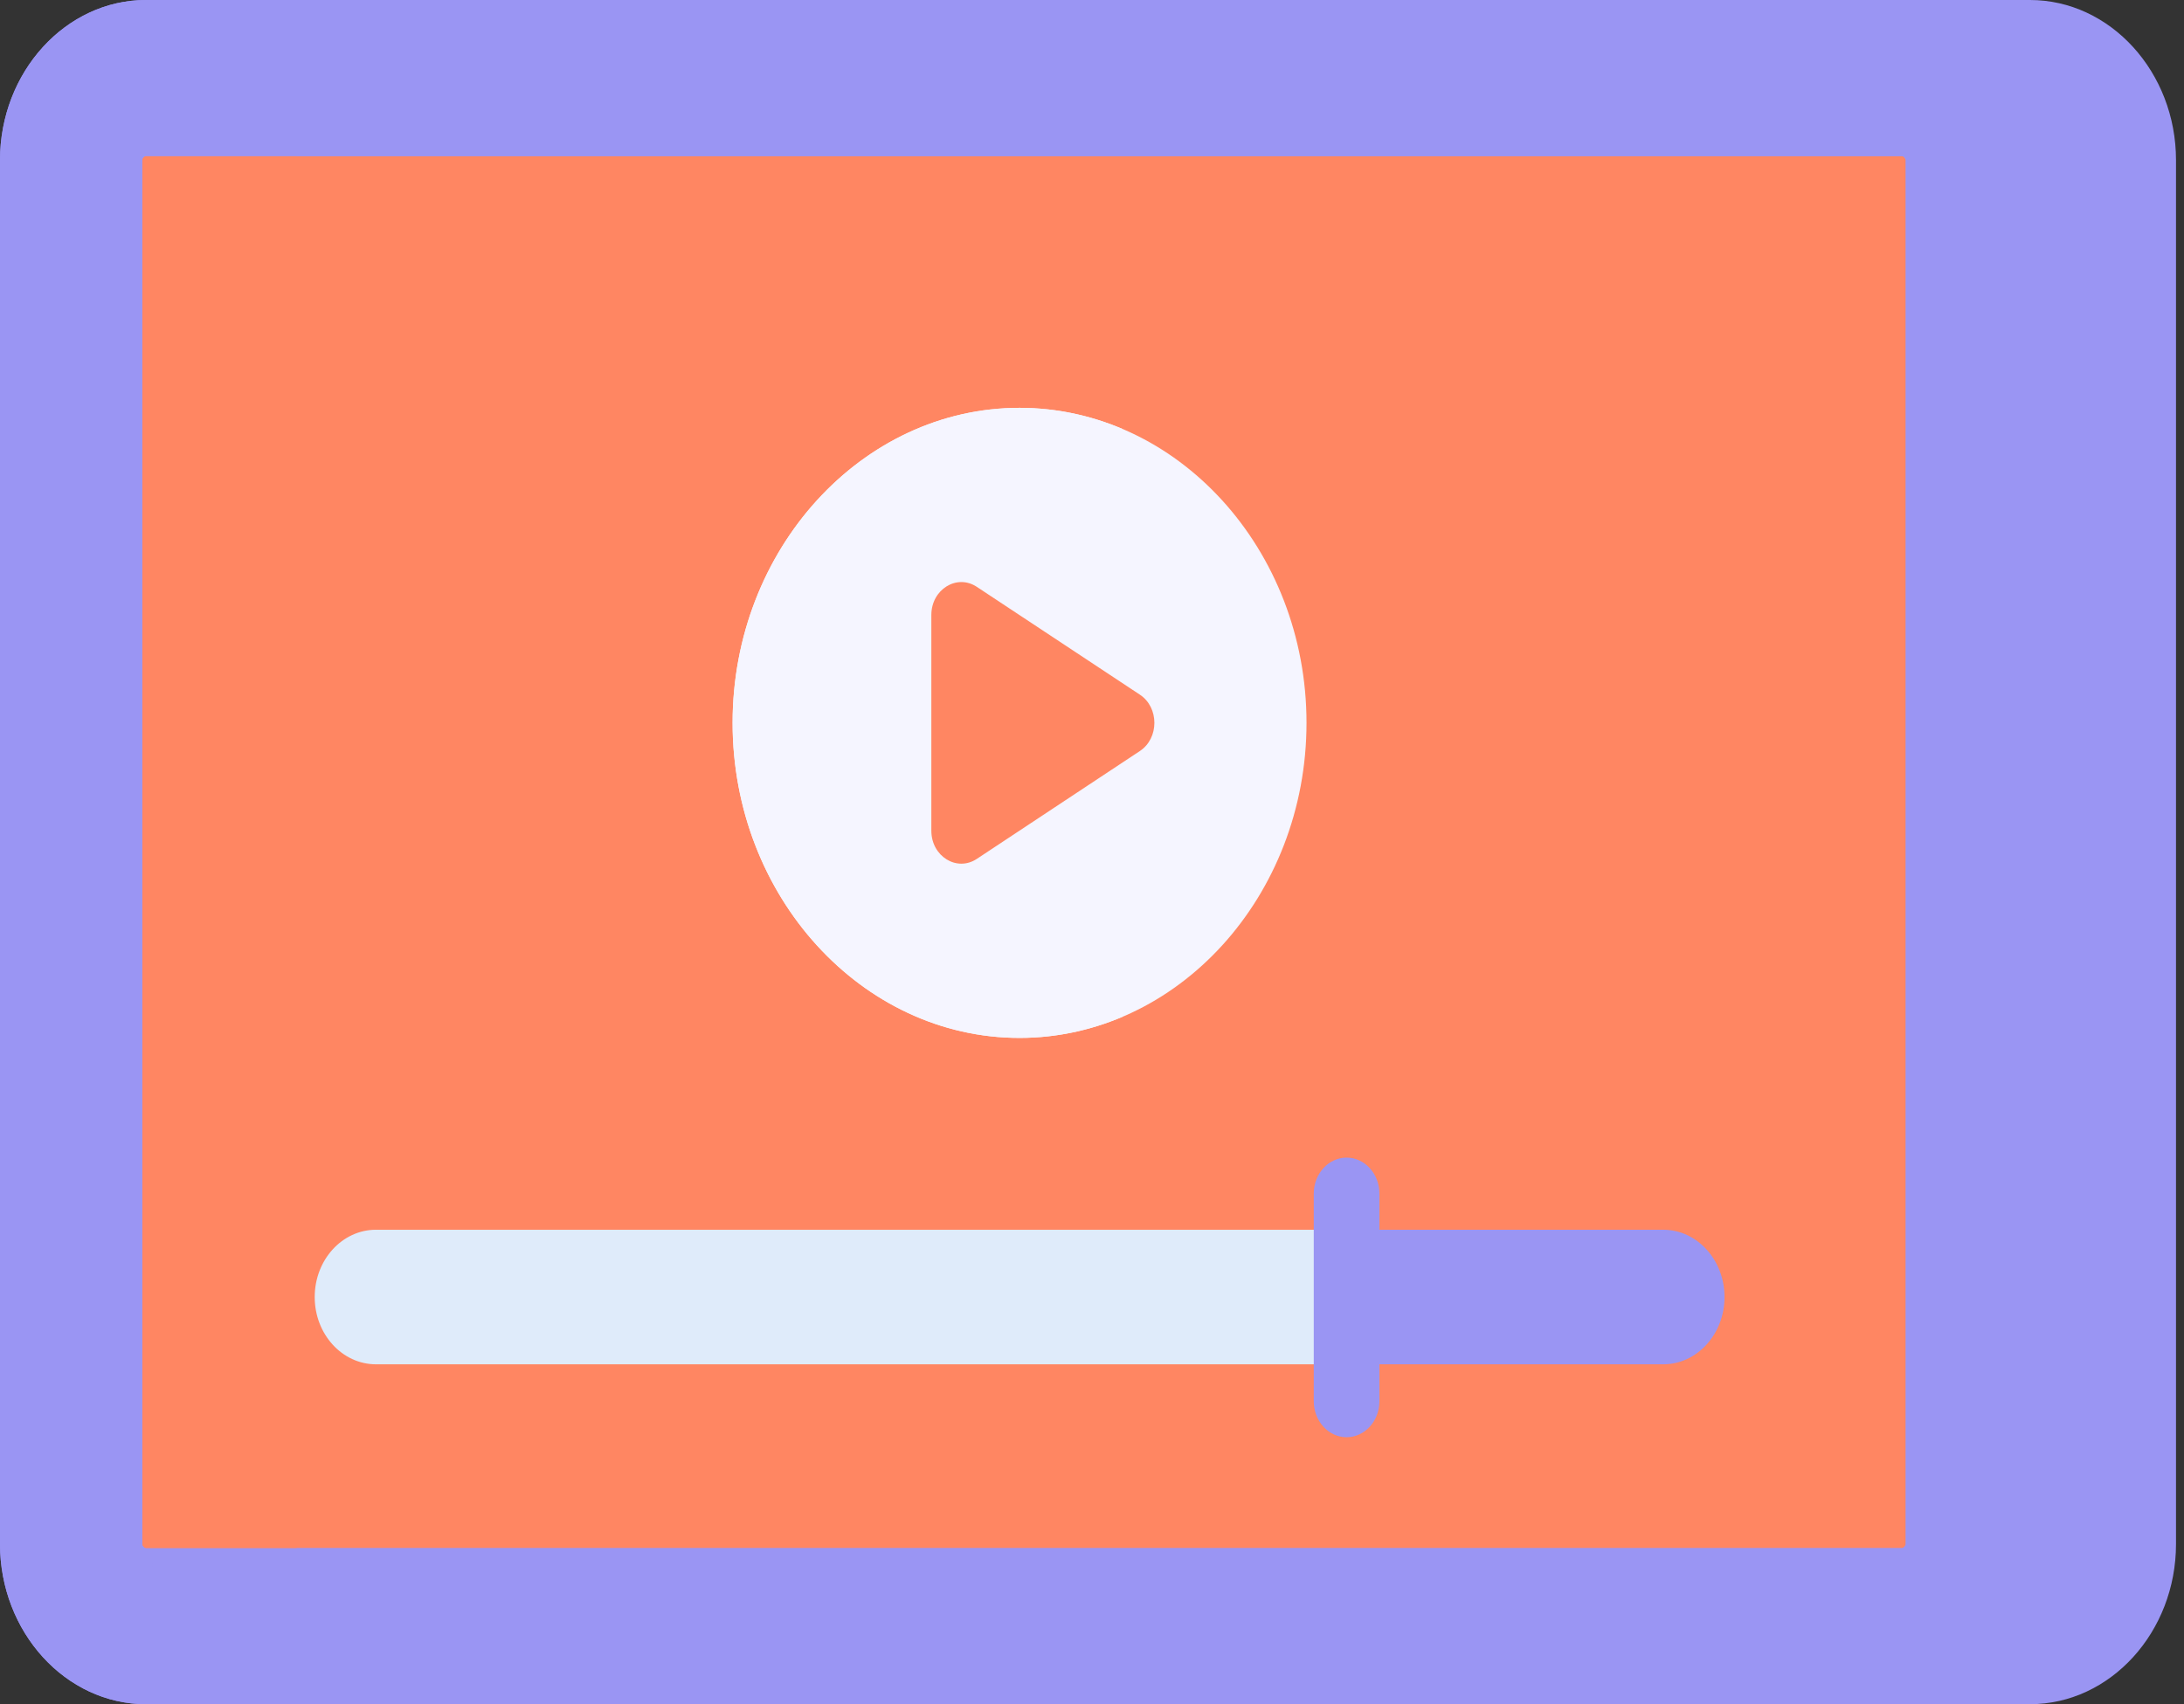 <svg width="41" height="32" viewBox="0 0 41 32" fill="none" xmlns="http://www.w3.org/2000/svg">
<rect x="0" y="0" width="41" height="32" fill="#333333" stroke="none"/>
<path d="M0 3.009V28.991C0 30.646 1.233 32 2.741 32H38.109C39.617 32 40.85 30.646 40.85 28.991C40.85 28.062 40.85 3.941 40.85 3.009C40.85 1.354 39.617 0 38.109 0H2.741C1.233 0 0 1.354 0 3.009H0Z" fill="#9A95F3"/>
<path d="M2.837 28.991V3.009C2.837 1.354 4.07 0 5.578 0H2.741C1.233 0 0 1.354 0 3.009V28.991C0 30.646 1.233 32 2.741 32H5.578C4.07 32 2.837 30.646 2.837 28.991Z" fill="#9A95F3"/>
<path d="M2.673 3.01V28.991C2.673 29.025 2.71 29.066 2.741 29.066H35.705C35.736 29.066 35.773 29.025 35.773 28.991V3.01C35.773 2.975 35.736 2.934 35.705 2.934C35.235 2.934 3.319 2.934 2.741 2.934C2.71 2.934 2.673 2.975 2.673 3.01Z" fill="#FF8662"/>
<path d="M5.51 28.991V3.01C5.51 2.975 5.547 2.934 5.578 2.934C3.9 2.934 2.842 2.934 2.741 2.934C2.71 2.934 2.673 2.975 2.673 3.01V28.991C2.673 29.025 2.71 29.066 2.741 29.066H5.578C5.547 29.066 5.51 29.025 5.51 28.991Z" fill="#FF8662"/>
<path d="M19.14 7.658C16.177 7.658 13.753 10.32 13.753 13.573C13.753 16.827 16.177 19.489 19.14 19.489C22.103 19.489 24.527 16.827 24.527 13.573C24.527 10.32 22.103 7.658 19.14 7.658Z" fill="#F5F5FF"/>
<path d="M17.616 13.573C17.616 11.067 19.056 8.913 21.072 8.055C20.471 7.8 19.82 7.658 19.14 7.658C16.177 7.658 13.753 10.32 13.753 13.573C13.753 16.827 16.177 19.489 19.14 19.489C19.82 19.489 20.471 19.347 21.072 19.092C19.056 18.234 17.616 16.08 17.616 13.573Z" fill="#F5F5FF"/>
<path d="M21.399 13.044L18.337 11.019C17.962 10.771 17.484 11.068 17.484 11.548V15.599C17.484 16.079 17.962 16.376 18.337 16.128L21.399 14.102C21.762 13.862 21.762 13.284 21.399 13.044Z" fill="#FF8662"/>
<path d="M25.278 23.091H7.059C6.423 23.091 5.908 23.657 5.908 24.355C5.908 25.052 6.423 25.618 7.059 25.618H25.278V23.091Z" fill="#DFEBFA"/>
<path d="M31.223 23.091H25.278V25.618H31.223C31.858 25.618 32.374 25.052 32.374 24.355C32.374 23.657 31.858 23.091 31.223 23.091Z" fill="#9A95F3"/>
<path d="M25.279 26.987C24.939 26.987 24.663 26.684 24.663 26.31V22.414C24.663 22.04 24.939 21.737 25.279 21.737C25.62 21.737 25.896 22.04 25.896 22.414V26.31C25.896 26.684 25.62 26.987 25.279 26.987Z" fill="#9A95F3"/>
<path d="M38.04 17.26C37.7 17.26 37.424 16.956 37.424 16.583V15.417C37.424 15.043 37.7 14.74 38.04 14.74C38.381 14.74 38.657 15.043 38.657 15.417V16.583C38.657 16.956 38.381 17.26 38.04 17.26Z" fill="#9A95F3"/>
</svg>
